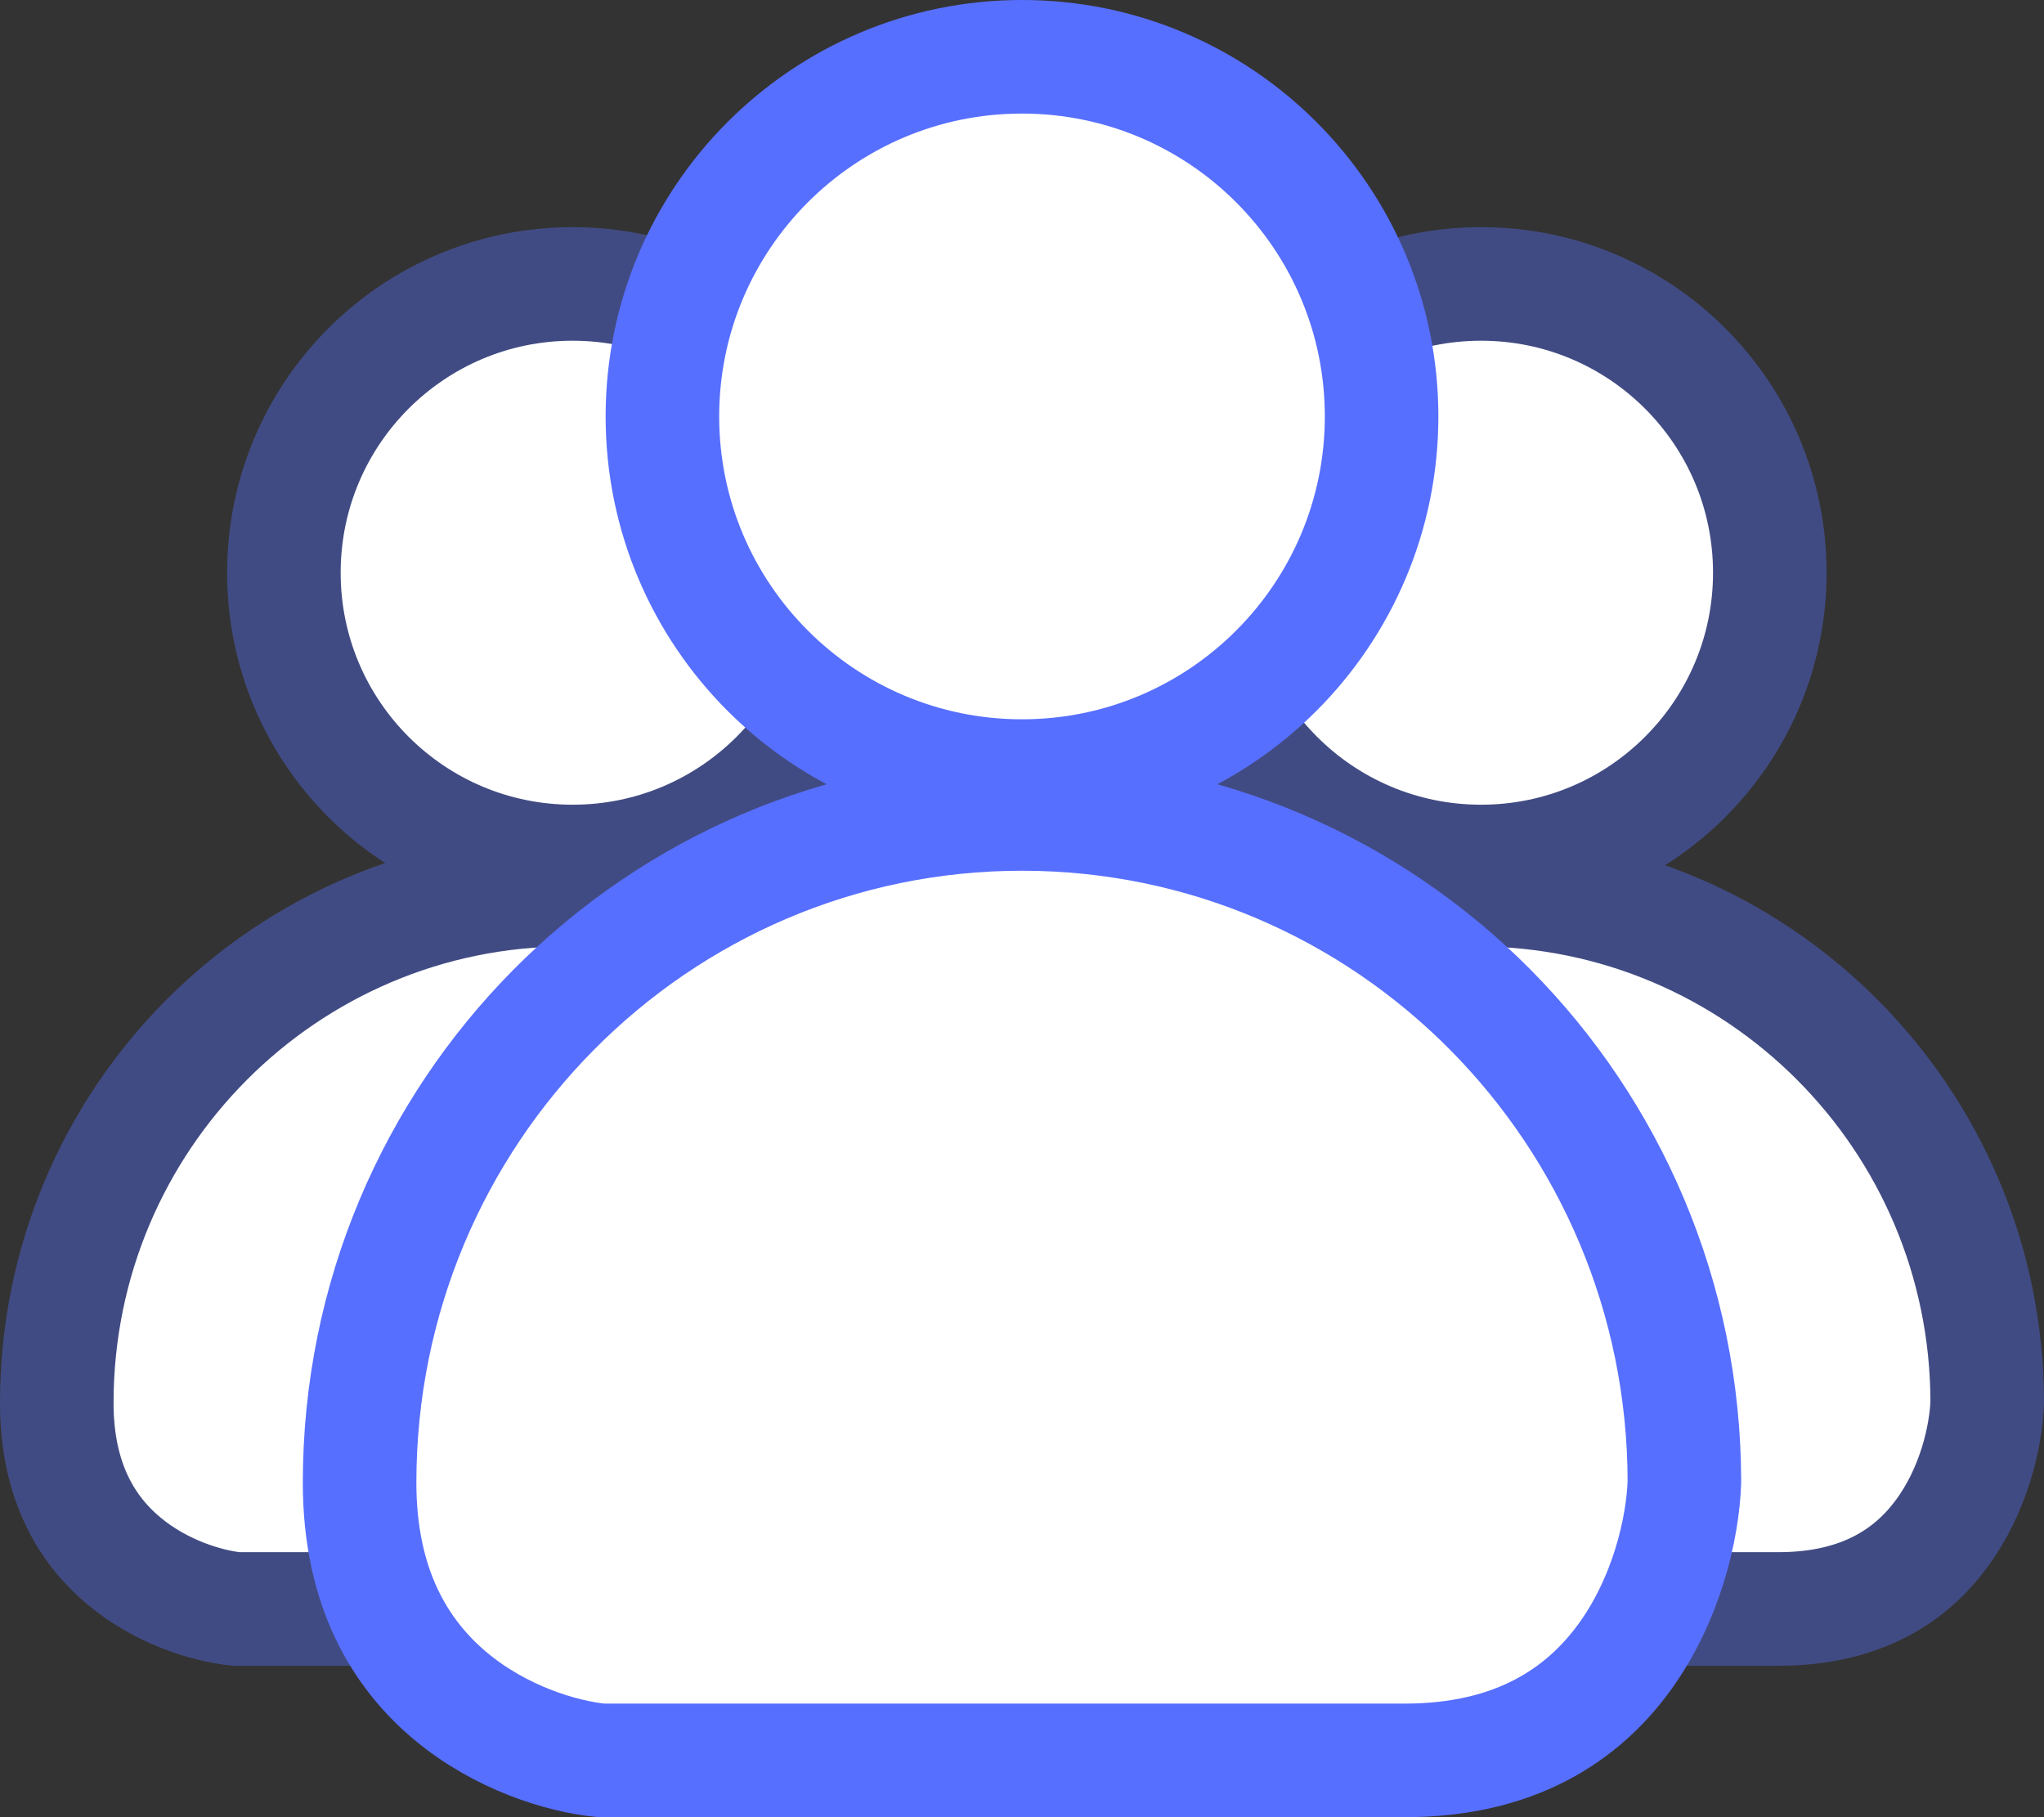 <svg width="27" height="24" viewBox="0 0 27 24" fill="none" xmlns="http://www.w3.org/2000/svg">
<rect x="0" y="0" width="27" height="24" fill="#333333" stroke="none"/>
<path d="M23.378 7.564C23.378 9.67 21.67 11.378 19.564 11.378C17.457 11.378 15.75 9.67 15.75 7.564C15.75 5.458 17.457 3.75 19.564 3.75C21.67 3.75 23.378 5.458 23.378 7.564Z" fill="white" stroke="#414B83" stroke-width="1.5"/>
<path d="M25.649 20.253C26.07 19.683 26.234 18.978 26.25 18.517C26.244 14.776 23.221 11.75 19.5 11.75C15.775 11.75 12.75 14.782 12.75 18.529C12.75 19.581 13.16 20.218 13.637 20.616C14.13 21.028 14.731 21.21 15.12 21.25H23.489C24.602 21.25 25.251 20.794 25.649 20.253Z" fill="white" stroke="#414B83" stroke-width="1.5"/>
<path d="M11.378 7.564C11.378 9.67 9.67 11.378 7.564 11.378C5.457 11.378 3.75 9.67 3.75 7.564C3.75 5.458 5.457 3.75 7.564 3.75C9.67 3.75 11.378 5.458 11.378 7.564Z" fill="white" stroke="#414B83" stroke-width="1.5"/>
<path d="M13.649 20.253C14.069 19.683 14.234 18.978 14.25 18.517C14.243 14.776 11.221 11.75 7.5 11.75C3.775 11.75 0.75 14.782 0.75 18.529C0.75 19.581 1.16 20.218 1.637 20.616C2.13 21.028 2.731 21.21 3.12 21.25H11.489C12.602 21.25 13.251 20.794 13.649 20.253Z" fill="white" stroke="#414B83" stroke-width="1.5"/>
<path d="M18.25 5.5C18.25 8.123 16.123 10.25 13.5 10.25C10.877 10.25 8.75 8.123 8.75 5.5C8.75 2.877 10.877 0.75 13.5 0.75C16.123 0.75 18.25 2.877 18.25 5.5Z" fill="white" stroke="#576FFF" stroke-width="1.5"/>
<path d="M21.449 21.9C22.012 21.132 22.229 20.19 22.25 19.571C22.244 14.692 18.323 10.75 13.5 10.75C8.674 10.75 4.75 14.698 4.75 19.582C4.75 20.985 5.298 21.853 5.947 22.397C6.612 22.954 7.417 23.198 7.942 23.25H18.553C20.027 23.25 20.908 22.637 21.449 21.9Z" fill="white" stroke="#576FFF" stroke-width="1.5"/>
</svg>
